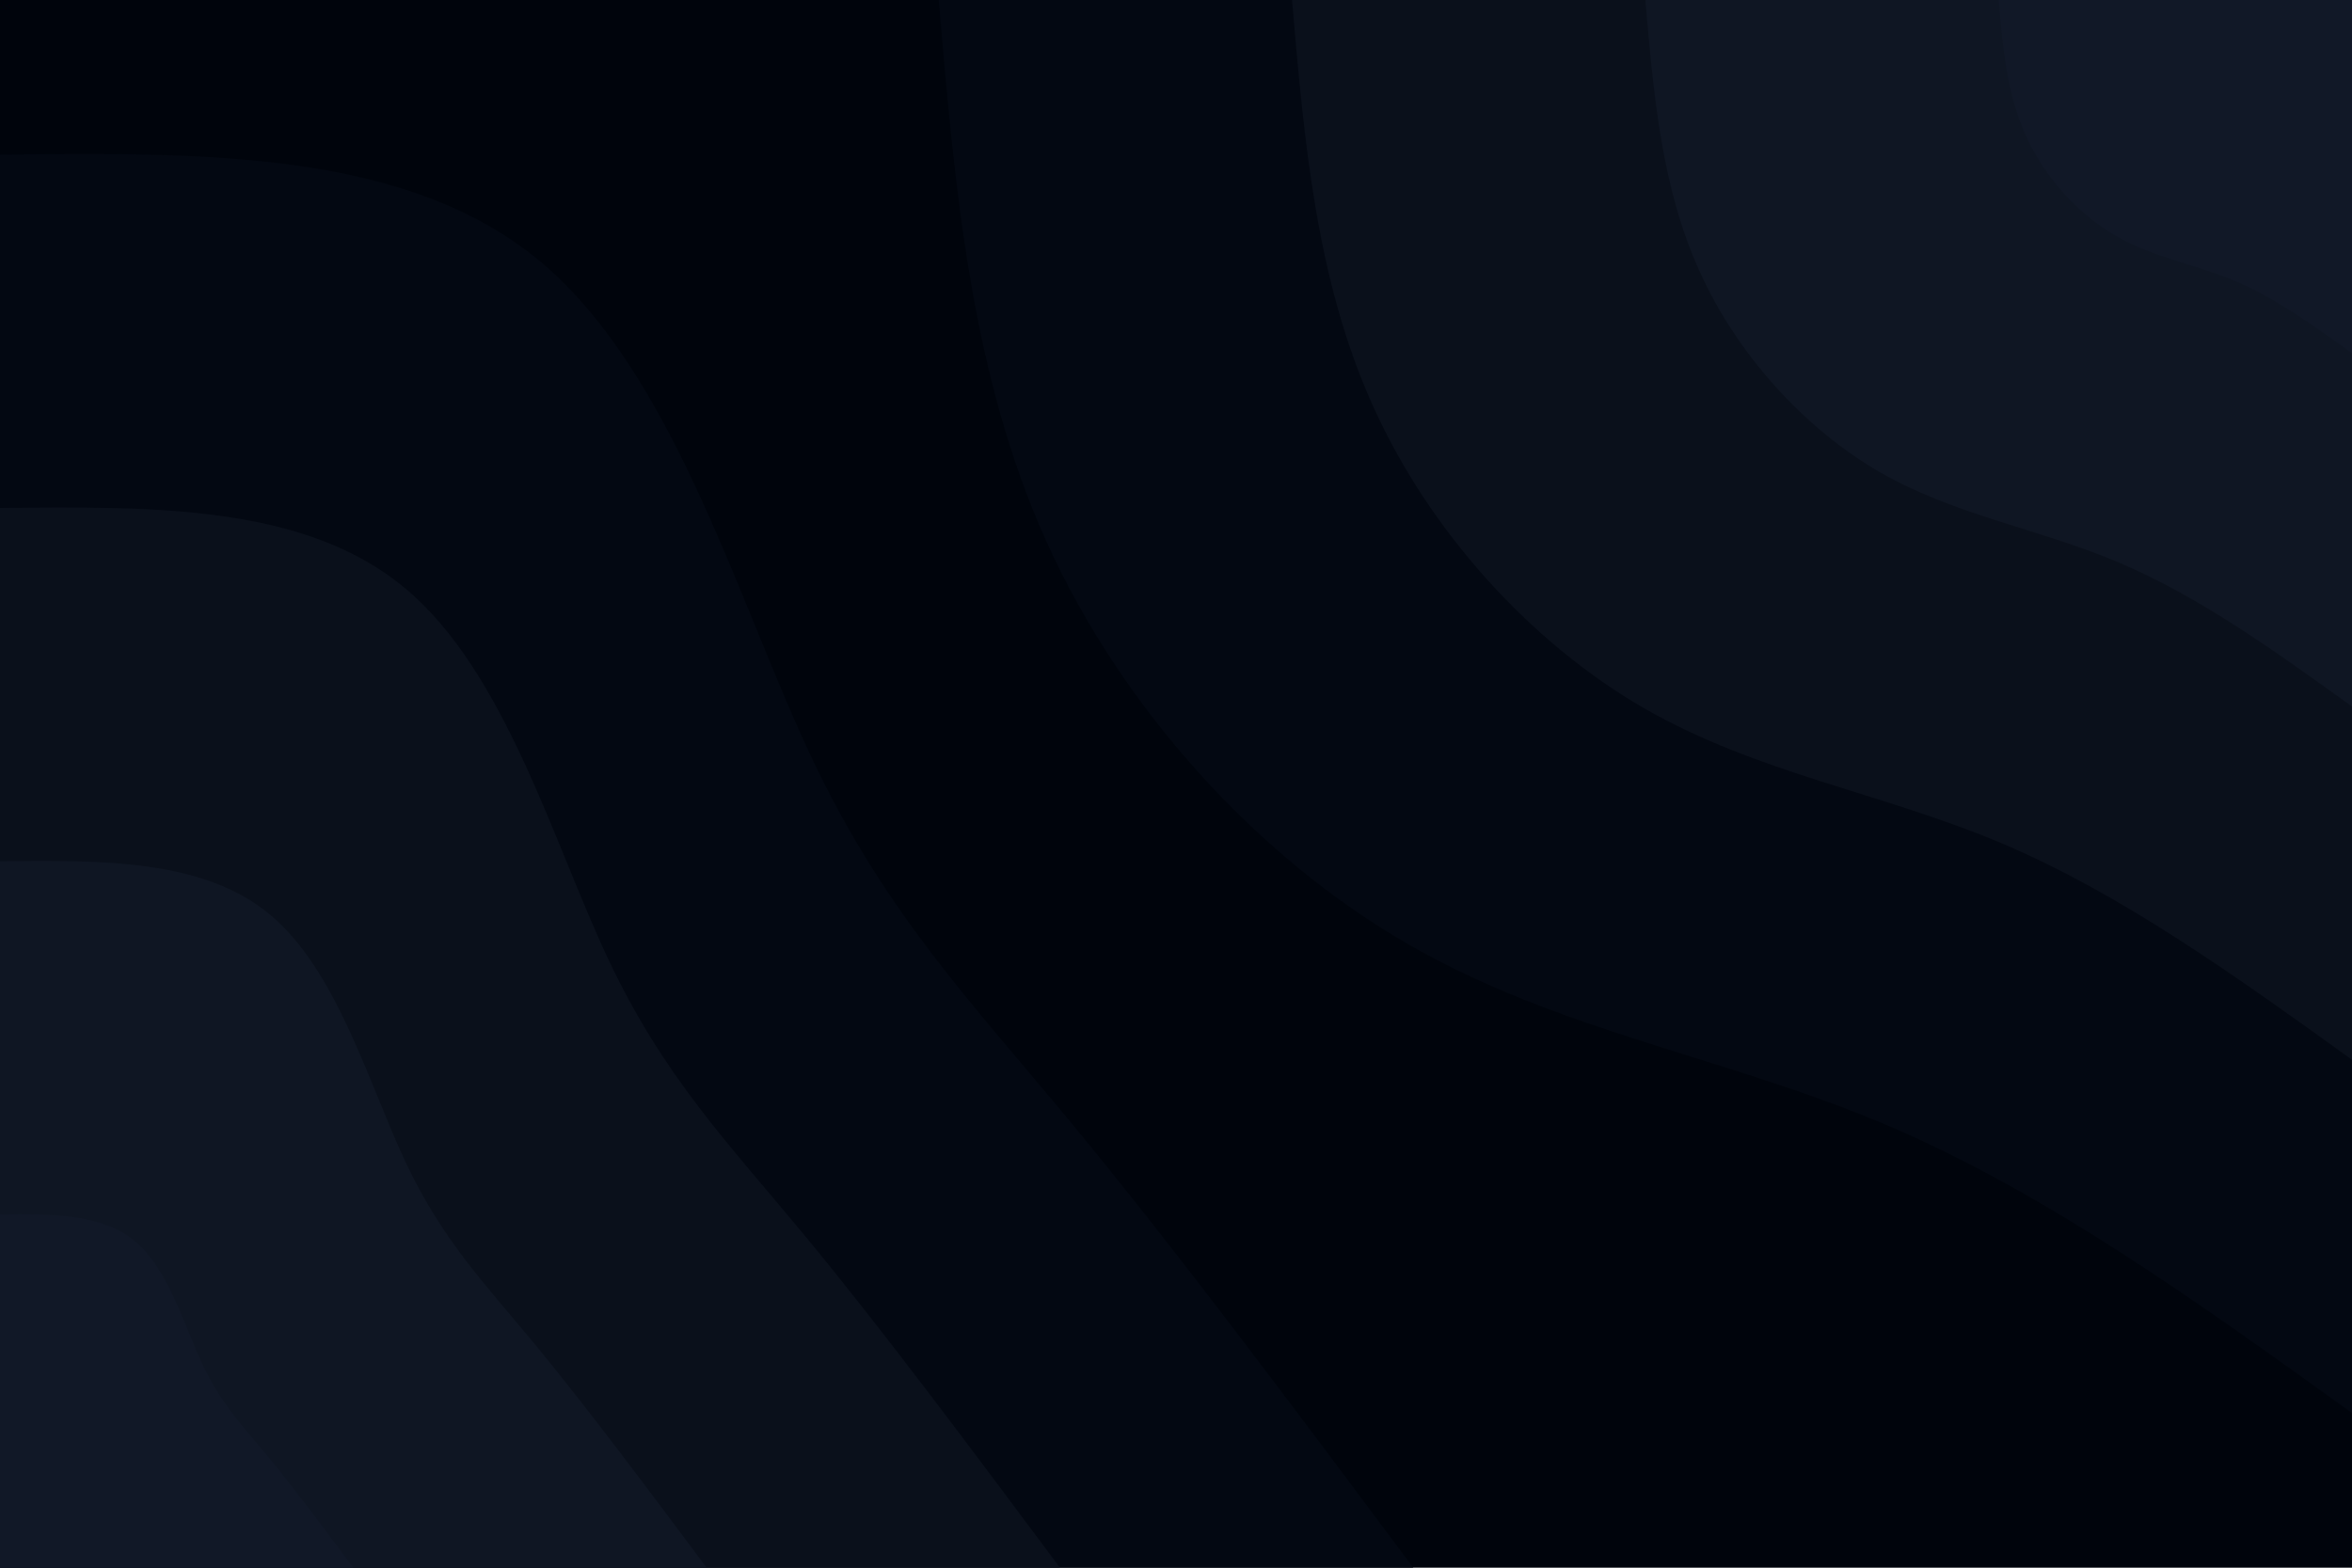 <svg id="visual" viewBox="0 0 900 600" width="900" height="600" xmlns="http://www.w3.org/2000/svg" xmlns:xlink="http://www.w3.org/1999/xlink" version="1.1"><rect x="0" y="0" width="900" height="600" fill="#00040c"></rect><defs><linearGradient id="grad1_0" x1="33.3%" y1="0%" x2="100%" y2="100%"><stop offset="20%" stop-color="#111827" stop-opacity="1"></stop><stop offset="80%" stop-color="#111827" stop-opacity="1"></stop></linearGradient></defs><defs><linearGradient id="grad1_1" x1="33.3%" y1="0%" x2="100%" y2="100%"><stop offset="20%" stop-color="#111827" stop-opacity="1"></stop><stop offset="80%" stop-color="#0d131f" stop-opacity="1"></stop></linearGradient></defs><defs><linearGradient id="grad1_2" x1="33.3%" y1="0%" x2="100%" y2="100%"><stop offset="20%" stop-color="#070d17" stop-opacity="1"></stop><stop offset="80%" stop-color="#0d131f" stop-opacity="1"></stop></linearGradient></defs><defs><linearGradient id="grad1_3" x1="33.3%" y1="0%" x2="100%" y2="100%"><stop offset="20%" stop-color="#070d17" stop-opacity="1"></stop><stop offset="80%" stop-color="#00040c" stop-opacity="1"></stop></linearGradient></defs><defs><linearGradient id="grad2_0" x1="0%" y1="0%" x2="66.7%" y2="100%"><stop offset="20%" stop-color="#111827" stop-opacity="1"></stop><stop offset="80%" stop-color="#111827" stop-opacity="1"></stop></linearGradient></defs><defs><linearGradient id="grad2_1" x1="0%" y1="0%" x2="66.7%" y2="100%"><stop offset="20%" stop-color="#0d131f" stop-opacity="1"></stop><stop offset="80%" stop-color="#111827" stop-opacity="1"></stop></linearGradient></defs><defs><linearGradient id="grad2_2" x1="0%" y1="0%" x2="66.7%" y2="100%"><stop offset="20%" stop-color="#0d131f" stop-opacity="1"></stop><stop offset="80%" stop-color="#070d17" stop-opacity="1"></stop></linearGradient></defs><defs><linearGradient id="grad2_3" x1="0%" y1="0%" x2="66.7%" y2="100%"><stop offset="20%" stop-color="#00040c" stop-opacity="1"></stop><stop offset="80%" stop-color="#070d17" stop-opacity="1"></stop></linearGradient></defs><g transform="translate(900, 0)"><path d="M0 540.8C-58.5 498.7 -117.1 456.5 -178.3 430.5C-239.6 404.5 -303.5 394.7 -361.3 361.3C-419.1 328 -470.8 271.1 -499.7 207C-528.6 142.8 -534.7 71.4 -540.8 0L0 0Z" fill="#030812"></path><path d="M0 405.6C-43.9 374 -87.8 342.4 -133.7 322.9C-179.7 303.4 -227.6 296 -271 271C-314.3 246 -353.1 203.3 -374.7 155.2C-396.4 107.1 -401 53.6 -405.6 0L0 0Z" fill="#0a101b"></path><path d="M0 270.4C-29.3 249.3 -58.5 228.3 -89.2 215.3C-119.8 202.3 -151.8 197.3 -180.7 180.7C-209.6 164 -235.4 135.6 -249.8 103.5C-264.3 71.4 -267.3 35.7 -270.4 0L0 0Z" fill="#0f1623"></path><path d="M0 135.2C-14.6 124.7 -29.3 114.1 -44.6 107.6C-59.9 101.1 -75.9 98.7 -90.3 90.3C-104.8 82 -117.7 67.8 -124.9 51.7C-132.1 35.7 -133.7 17.9 -135.2 0L0 0Z" fill="#111827"></path></g><g transform="translate(0, 600)"><path d="M0 -540.8C78 -541.7 155.9 -542.5 207 -499.7C258 -456.8 282.1 -370.3 310.4 -310.4C338.7 -250.5 371.1 -217.2 410.2 -169.9C449.3 -122.6 495.1 -61.3 540.8 0L0 0Z" fill="#030812"></path><path d="M0 -405.6C58.5 -406.2 116.9 -406.9 155.2 -374.7C193.5 -342.6 211.6 -277.7 232.8 -232.8C254 -187.9 278.3 -162.9 307.7 -127.4C337 -92 371.3 -46 405.6 0L0 0Z" fill="#0a101b"></path><path d="M0 -270.4C39 -270.8 78 -271.2 103.5 -249.8C129 -228.4 141.1 -185.2 155.2 -155.2C169.3 -125.3 185.6 -108.6 205.1 -85C224.6 -61.3 247.5 -30.7 270.4 0L0 0Z" fill="#0f1623"></path><path d="M0 -135.2C19.5 -135.4 39 -135.6 51.7 -124.9C64.5 -114.2 70.5 -92.6 77.6 -77.6C84.7 -62.6 92.8 -54.3 102.6 -42.5C112.3 -30.7 123.8 -15.3 135.2 0L0 0Z" fill="#111827"></path></g></svg>
